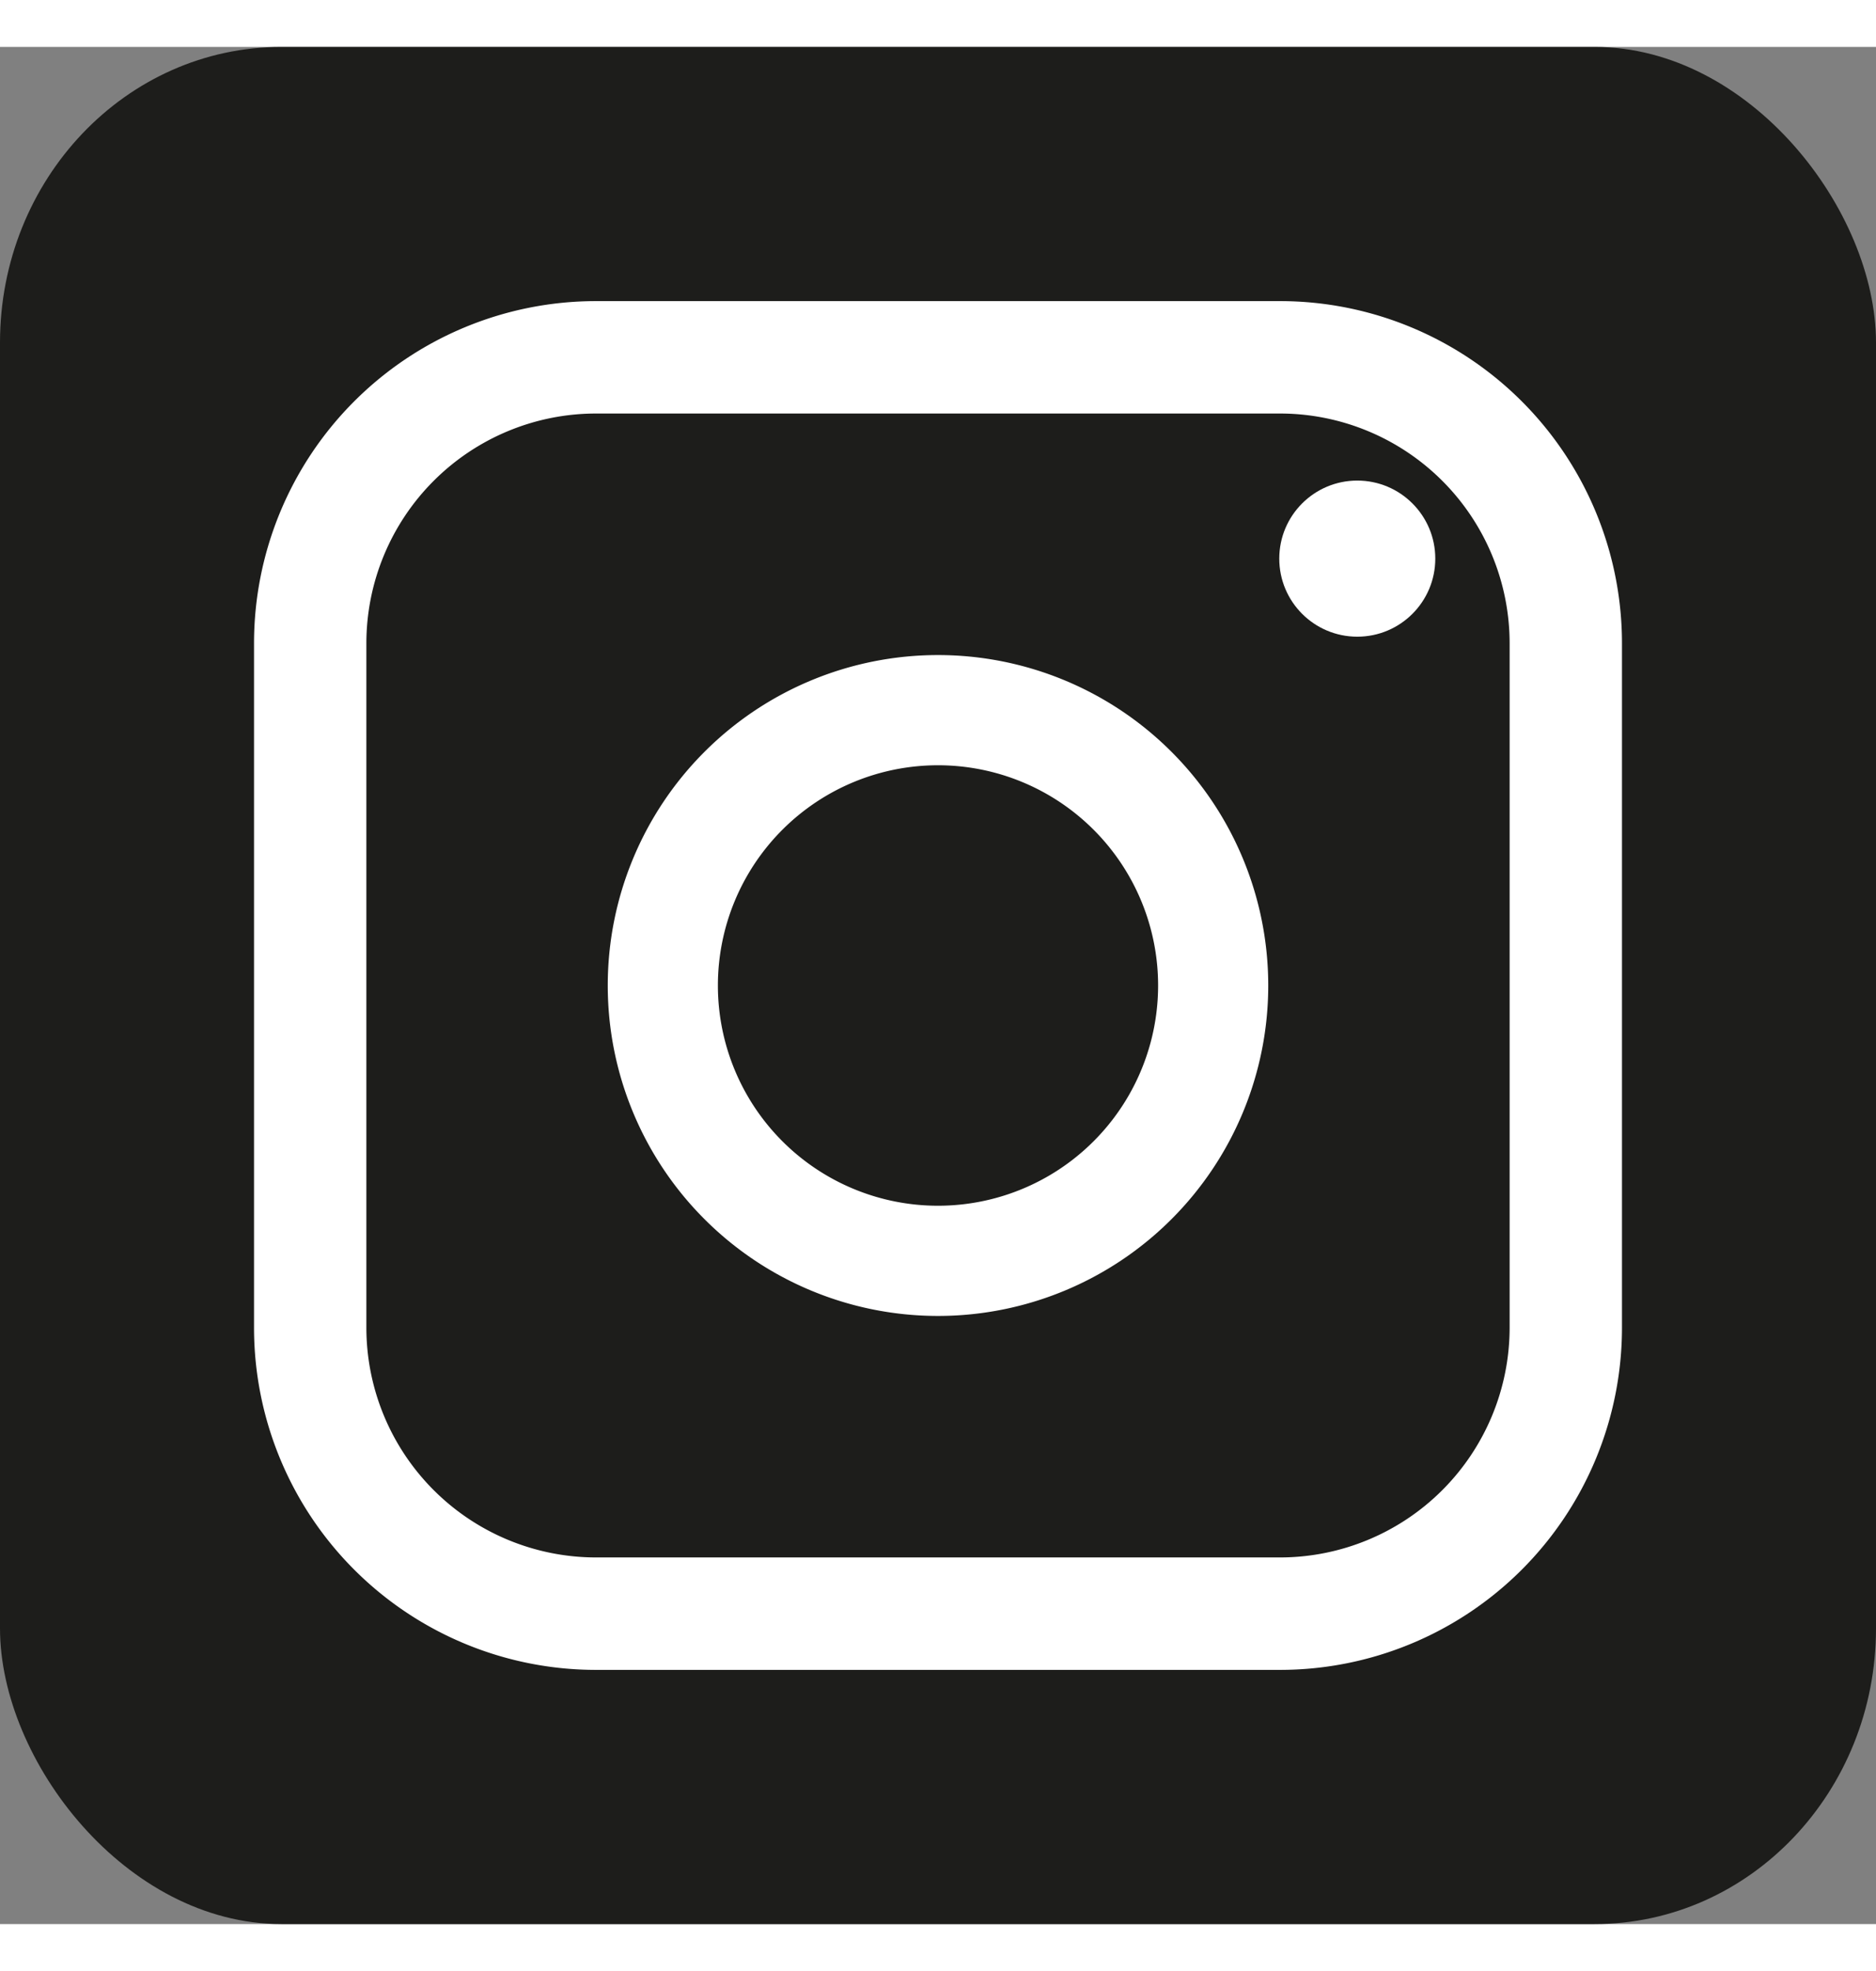 <svg xmlns="http://www.w3.org/2000/svg" viewBox="0 0 512 512" width="200" height="210">
  <rect x="0" y="0" width="512" height="512" fill="#808080" stroke="none"/>
  <!-- Fondo oscuro del icono -->
  <rect width="512" height="512" rx="15%" fill="#1D1D1B"/>
  <!-- Contenido del icono -->
  <g>
    <!-- Borde del logo -->
    <path d="M349.33 69.33H162.67A93.34 93.34 0 0069.33 162.67v186.66a93.34 93.34 0 0093.34 93.34h186.66a93.34 93.34 0 0093.34-93.34V162.67a93.34 93.34 0 00-93.34-93.34zm62.68 280A62.71 62.71 0 01349.33 412H162.67a62.71 62.71 0 01-62.68-62.68V162.67a62.71 62.71 0 0162.68-62.68h186.66a62.71 62.71 0 0162.68 62.68z" fill="#FFFFFF"/>
    <!-- Círculo interior -->
    <path d="M256 165.87a90.13 90.13 0 1090.13 90.13A90.13 90.13 0 00256 165.87zm0 150.2a60.07 60.07 0 1160.07-60.07 60.07 60.07 0 01-60.07 60.07z" fill="#FFFFFF"/>
    <!-- Puntos y detalles -->
    <circle cx="370.43" cy="139.57" r="21.29" fill="#FFFFFF"/>
  </g>
</svg>
